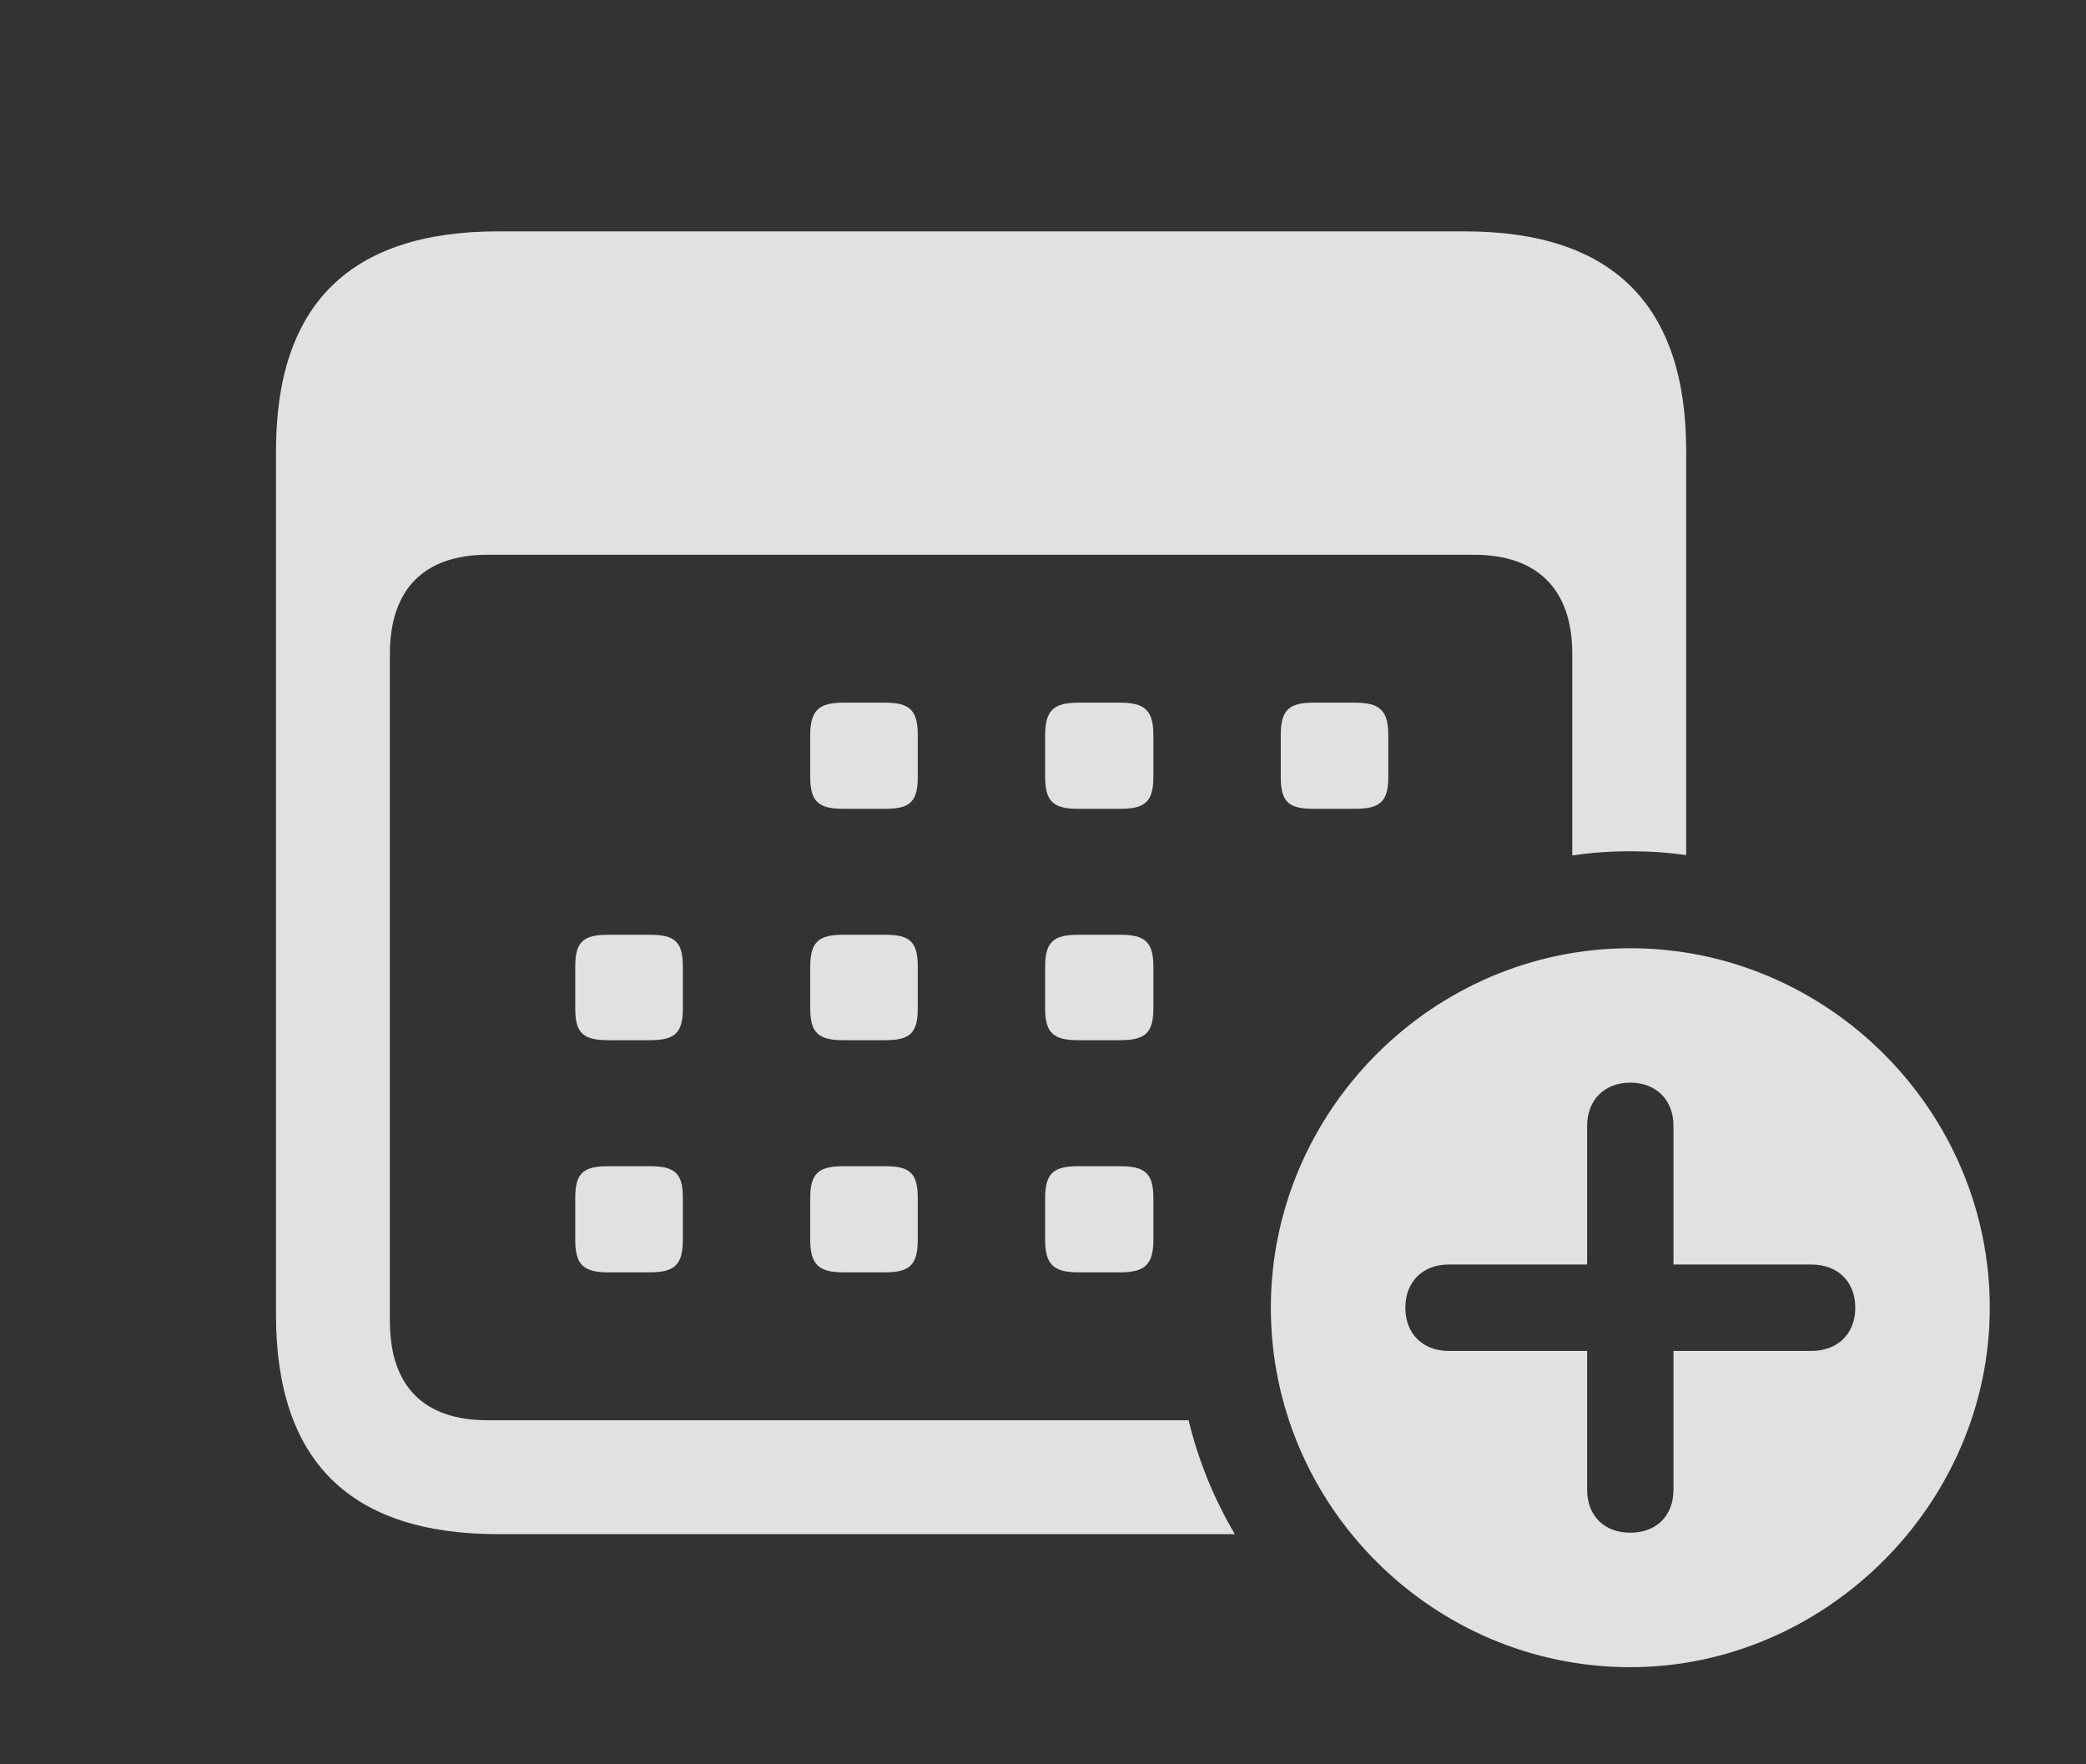 <?xml version="1.0" encoding="UTF-8"?>
<!--Generator: Apple Native CoreSVG 232.5-->
<!DOCTYPE svg
PUBLIC "-//W3C//DTD SVG 1.1//EN"
       "http://www.w3.org/Graphics/SVG/1.1/DTD/svg11.dtd">
<svg version="1.1" xmlns="http://www.w3.org/2000/svg" xmlns:xlink="http://www.w3.org/1999/xlink" width="28.789" height="24.346">
 <rect width="100%" height="100%" fill="#333333" stroke="none"/>
 <g>
  <rect height="24.346" opacity="0" width="28.789" x="0" y="0"/>
  <path d="M23.271 6.221L23.271 11.801C23.02 11.764 22.762 11.748 22.5 11.748C22.228 11.748 21.96 11.766 21.699 11.806L21.699 9.023C21.699 8.125 21.211 7.656 20.342 7.656L6.729 7.656C5.859 7.656 5.381 8.125 5.381 9.023L5.381 18.232C5.381 19.141 5.859 19.6 6.729 19.6L16.404 19.6C16.539 20.16 16.756 20.688 17.042 21.172L6.875 21.172C4.834 21.172 3.809 20.166 3.809 18.145L3.809 6.221C3.809 4.199 4.834 3.193 6.875 3.193L20.215 3.193C22.256 3.193 23.271 4.209 23.271 6.221Z" fill="#ffffff" fill-opacity="0.85"/>
  <path d="M9.424 16.533L9.424 17.109C9.424 17.451 9.316 17.559 8.965 17.559L8.398 17.559C8.047 17.559 7.939 17.451 7.939 17.109L7.939 16.533C7.939 16.191 8.047 16.094 8.398 16.094L8.965 16.094C9.316 16.094 9.424 16.191 9.424 16.533ZM12.666 16.533L12.666 17.109C12.666 17.451 12.559 17.559 12.217 17.559L11.641 17.559C11.299 17.559 11.182 17.451 11.182 17.109L11.182 16.533C11.182 16.191 11.299 16.094 11.641 16.094L12.217 16.094C12.559 16.094 12.666 16.191 12.666 16.533ZM15.918 16.533L15.918 17.109C15.918 17.451 15.801 17.559 15.459 17.559L14.883 17.559C14.541 17.559 14.424 17.451 14.424 17.109L14.424 16.533C14.424 16.191 14.541 16.094 14.883 16.094L15.459 16.094C15.801 16.094 15.918 16.191 15.918 16.533ZM9.424 13.34L9.424 13.916C9.424 14.258 9.316 14.355 8.965 14.355L8.398 14.355C8.047 14.355 7.939 14.258 7.939 13.916L7.939 13.34C7.939 12.998 8.047 12.9 8.398 12.9L8.965 12.9C9.316 12.9 9.424 12.998 9.424 13.34ZM12.666 13.34L12.666 13.916C12.666 14.258 12.559 14.355 12.217 14.355L11.641 14.355C11.299 14.355 11.182 14.258 11.182 13.916L11.182 13.34C11.182 12.998 11.299 12.9 11.641 12.9L12.217 12.9C12.559 12.9 12.666 12.998 12.666 13.34ZM15.918 13.34L15.918 13.916C15.918 14.258 15.801 14.355 15.459 14.355L14.883 14.355C14.541 14.355 14.424 14.258 14.424 13.916L14.424 13.34C14.424 12.998 14.541 12.9 14.883 12.9L15.459 12.9C15.801 12.9 15.918 12.998 15.918 13.34ZM12.666 10.146L12.666 10.723C12.666 11.065 12.559 11.162 12.217 11.162L11.641 11.162C11.299 11.162 11.182 11.065 11.182 10.723L11.182 10.146C11.182 9.805 11.299 9.697 11.641 9.697L12.217 9.697C12.559 9.697 12.666 9.805 12.666 10.146ZM15.918 10.146L15.918 10.723C15.918 11.065 15.801 11.162 15.459 11.162L14.883 11.162C14.541 11.162 14.424 11.065 14.424 10.723L14.424 10.146C14.424 9.805 14.541 9.697 14.883 9.697L15.459 9.697C15.801 9.697 15.918 9.805 15.918 10.146ZM19.16 10.146L19.16 10.723C19.16 11.065 19.043 11.162 18.701 11.162L18.125 11.162C17.783 11.162 17.676 11.065 17.676 10.723L17.676 10.146C17.676 9.805 17.783 9.697 18.125 9.697L18.701 9.697C19.043 9.697 19.16 9.805 19.16 10.146Z" fill="#ffffff" fill-opacity="0.85"/>
  <path d="M27.461 18.047C27.461 20.762 25.186 23.008 22.5 23.008C19.775 23.008 17.539 20.781 17.539 18.047C17.539 15.332 19.775 13.086 22.5 13.086C25.215 13.086 27.461 15.322 27.461 18.047ZM21.904 15.537L21.904 17.451L19.99 17.451C19.639 17.451 19.395 17.686 19.395 18.047C19.395 18.408 19.639 18.643 19.99 18.643L21.904 18.643L21.904 20.557C21.904 20.918 22.139 21.152 22.5 21.152C22.861 21.152 23.096 20.918 23.096 20.557L23.096 18.643L25 18.643C25.361 18.643 25.605 18.408 25.605 18.047C25.605 17.686 25.361 17.451 25 17.451L23.096 17.451L23.096 15.537C23.096 15.185 22.861 14.941 22.5 14.941C22.139 14.941 21.904 15.185 21.904 15.537Z" fill="#ffffff" fill-opacity="0.85"/>
 </g>
</svg>
